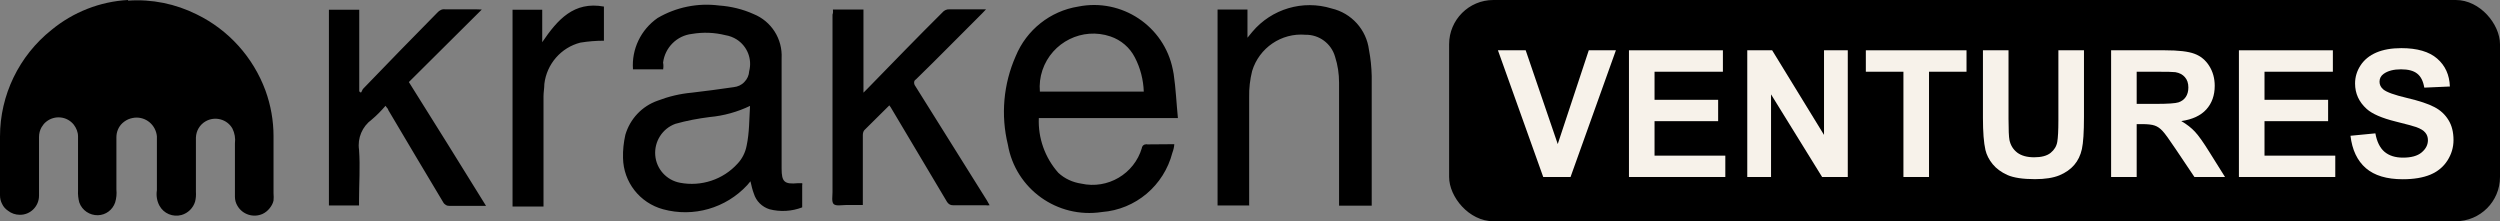 <svg width="226" height="20" viewBox="0 0 226 20" fill="none" xmlns="http://www.w3.org/2000/svg">
<rect x="0" y="0" width="226" height="20" fill="#808080" stroke="none"/>
<rect x="131" width="95" height="20" rx="4" fill="black"/>
<path d="M139.508 16L135.414 4.547H137.922L140.82 13.023L143.625 4.547H146.078L141.977 16H139.508Z" fill="#F7F2EA"/>
<path d="M147.258 16V4.547H155.75V6.484H149.57V9.023H155.32V10.953H149.57V14.07H155.969V16H147.258Z" fill="#F7F2EA"/>
<path d="M157.953 16V4.547H160.203L164.891 12.195V4.547H167.039V16H164.719L160.102 8.531V16H157.953Z" fill="#F7F2EA"/>
<path d="M172.07 16V6.484H168.672V4.547H177.773V6.484H174.383V16H172.07Z" fill="#F7F2EA"/>
<path d="M179.258 4.547H181.57V10.75C181.57 11.734 181.599 12.372 181.656 12.664C181.755 13.133 181.99 13.51 182.359 13.797C182.734 14.078 183.245 14.219 183.891 14.219C184.547 14.219 185.042 14.086 185.375 13.82C185.708 13.55 185.909 13.219 185.977 12.828C186.044 12.438 186.078 11.789 186.078 10.883V4.547H188.391V10.562C188.391 11.938 188.328 12.909 188.203 13.477C188.078 14.044 187.846 14.523 187.508 14.914C187.174 15.305 186.727 15.617 186.164 15.852C185.602 16.081 184.867 16.195 183.961 16.195C182.867 16.195 182.036 16.07 181.469 15.82C180.906 15.565 180.461 15.237 180.133 14.836C179.805 14.43 179.589 14.005 179.484 13.562C179.333 12.906 179.258 11.938 179.258 10.656V4.547Z" fill="#F7F2EA"/>
<path d="M190.844 16V4.547H195.711C196.935 4.547 197.823 4.651 198.375 4.859C198.932 5.062 199.378 5.427 199.711 5.953C200.044 6.479 200.211 7.081 200.211 7.758C200.211 8.617 199.958 9.328 199.453 9.891C198.948 10.448 198.193 10.8 197.188 10.945C197.688 11.237 198.099 11.557 198.422 11.906C198.75 12.255 199.19 12.875 199.742 13.766L201.141 16H198.375L196.703 13.508C196.109 12.617 195.703 12.057 195.484 11.828C195.266 11.594 195.034 11.435 194.789 11.352C194.544 11.263 194.156 11.219 193.625 11.219H193.156V16H190.844ZM193.156 9.391H194.867C195.977 9.391 196.669 9.344 196.945 9.25C197.221 9.156 197.438 8.995 197.594 8.766C197.75 8.536 197.828 8.25 197.828 7.906C197.828 7.521 197.724 7.211 197.516 6.977C197.312 6.737 197.023 6.586 196.648 6.523C196.461 6.497 195.898 6.484 194.961 6.484H193.156V9.391Z" fill="#F7F2EA"/>
<path d="M202.398 16V4.547H210.891V6.484H204.711V9.023H210.461V10.953H204.711V14.07H211.109V16H202.398Z" fill="#F7F2EA"/>
<path d="M212.484 12.273L214.734 12.055C214.87 12.81 215.143 13.365 215.555 13.719C215.971 14.073 216.531 14.25 217.234 14.25C217.979 14.25 218.539 14.094 218.914 13.781C219.294 13.463 219.484 13.094 219.484 12.672C219.484 12.401 219.404 12.172 219.242 11.984C219.086 11.792 218.81 11.625 218.414 11.484C218.143 11.391 217.526 11.224 216.562 10.984C215.323 10.677 214.453 10.3 213.953 9.852C213.25 9.221 212.898 8.453 212.898 7.547C212.898 6.964 213.062 6.419 213.391 5.914C213.724 5.404 214.201 5.016 214.82 4.75C215.445 4.484 216.198 4.352 217.078 4.352C218.516 4.352 219.596 4.667 220.32 5.297C221.049 5.927 221.432 6.768 221.469 7.82L219.156 7.922C219.057 7.333 218.844 6.911 218.516 6.656C218.193 6.396 217.706 6.266 217.055 6.266C216.383 6.266 215.857 6.404 215.477 6.68C215.232 6.857 215.109 7.094 215.109 7.391C215.109 7.661 215.224 7.893 215.453 8.086C215.745 8.331 216.453 8.586 217.578 8.852C218.703 9.117 219.534 9.393 220.07 9.68C220.612 9.961 221.034 10.349 221.336 10.844C221.643 11.333 221.797 11.94 221.797 12.664C221.797 13.32 221.615 13.935 221.25 14.508C220.885 15.081 220.37 15.508 219.703 15.789C219.036 16.065 218.206 16.203 217.211 16.203C215.763 16.203 214.651 15.87 213.875 15.203C213.099 14.531 212.635 13.555 212.484 12.273Z" fill="#F7F2EA"/>
<path d="M11.578 0.058C13.724 -0.096 15.871 0.345 17.788 1.303C20.663 2.703 22.887 5.175 23.998 8.185C24.478 9.507 24.727 10.907 24.727 12.306V17.481C24.746 17.692 24.746 17.922 24.727 18.133C24.669 18.401 24.535 18.631 24.363 18.842C24.19 19.053 23.979 19.226 23.73 19.341C22.906 19.705 21.928 19.398 21.468 18.612C21.315 18.363 21.238 18.076 21.238 17.788V12.958C21.296 12.498 21.219 12.038 21.008 11.616C20.529 10.773 19.436 10.485 18.593 10.964C18.056 11.271 17.73 11.827 17.711 12.44V17.328C17.73 17.635 17.711 17.941 17.635 18.229C17.462 18.804 17.002 19.264 16.408 19.436C15.622 19.647 14.798 19.302 14.414 18.593C14.184 18.171 14.108 17.673 14.184 17.194V12.325C14.089 11.309 13.207 10.543 12.172 10.638C12.038 10.658 11.903 10.677 11.788 10.715C11.52 10.792 11.271 10.945 11.06 11.137C10.715 11.463 10.523 11.923 10.523 12.402V17.136C10.562 17.539 10.523 17.922 10.408 18.305C10.178 18.976 9.565 19.436 8.856 19.456C8.108 19.475 7.418 19.015 7.169 18.305C7.073 17.96 7.035 17.577 7.054 17.213V12.325C7.054 11.942 6.901 11.578 6.67 11.271C6.057 10.504 4.945 10.389 4.179 11.002C4.006 11.137 3.872 11.309 3.757 11.501C3.604 11.769 3.527 12.076 3.527 12.383V17.692C3.527 18.651 2.741 19.436 1.783 19.417C1.399 19.417 1.016 19.283 0.728 19.053C0.498 18.9 0.307 18.689 0.192 18.44C0.058 18.191 0 17.922 0 17.654V12.344C0 8.587 1.725 5.041 4.658 2.703C6.613 1.093 9.047 0.134 11.578 0V0.058Z" fill="black"/>
<path d="M59.905 6.267H57.221C57.087 4.446 57.931 2.683 59.445 1.629C61.113 0.651 63.068 0.249 65.004 0.498C66.077 0.574 67.131 0.824 68.109 1.265C69.738 1.916 70.754 3.526 70.658 5.271V15.238C70.658 16.446 70.907 16.676 72.134 16.561H72.518C72.537 16.618 72.537 16.676 72.518 16.733V18.746C71.578 19.11 70.543 19.168 69.566 18.918C68.895 18.707 68.358 18.19 68.147 17.5C68.013 17.155 67.936 16.791 67.841 16.388L67.553 16.733C65.617 18.823 62.684 19.666 59.943 18.918C57.835 18.343 56.359 16.465 56.321 14.28C56.301 13.57 56.378 12.88 56.531 12.19C56.953 10.753 58.026 9.603 59.445 9.104C60.442 8.721 61.477 8.472 62.55 8.376C63.815 8.223 65.061 8.069 66.326 7.878C66.691 7.839 67.035 7.686 67.285 7.417C67.553 7.149 67.706 6.804 67.726 6.44C68.013 5.328 67.553 4.178 66.595 3.565C66.288 3.373 65.943 3.239 65.579 3.181C64.582 2.932 63.566 2.894 62.55 3.066C61.189 3.22 60.116 4.293 59.943 5.654C59.982 5.865 59.982 6.076 59.943 6.287L59.905 6.267ZM67.821 9.564C66.671 10.12 65.425 10.465 64.16 10.58C63.106 10.714 62.071 10.906 61.055 11.194C59.886 11.615 59.138 12.784 59.234 14.03C59.33 15.276 60.25 16.292 61.477 16.522C63.394 16.887 65.368 16.235 66.671 14.797C67.093 14.356 67.38 13.781 67.496 13.168C67.745 11.999 67.726 10.829 67.802 9.583V9.564H67.821ZM106.158 13.034C106.138 13.302 106.081 13.551 105.985 13.8C105.218 16.771 102.669 18.938 99.602 19.168C95.577 19.781 91.801 17.078 91.111 13.072C90.459 10.408 90.708 7.59 91.82 5.079C92.797 2.702 94.944 0.996 97.475 0.594C101.404 -0.192 105.238 2.357 106.023 6.287C106.043 6.421 106.081 6.555 106.1 6.689C106.292 7.993 106.349 9.315 106.483 10.676H93.909C93.832 12.478 94.465 14.261 95.673 15.621C96.248 16.158 96.976 16.484 97.743 16.599C100.139 17.136 102.535 15.717 103.225 13.379C103.225 13.321 103.244 13.264 103.282 13.225C103.302 13.168 103.34 13.13 103.397 13.11C103.436 13.072 103.493 13.053 103.551 13.053C103.608 13.034 103.666 13.034 103.723 13.053L106.158 13.034ZM94.005 8.28H103.397C103.359 7.207 103.091 6.152 102.592 5.194C102.132 4.293 101.346 3.622 100.388 3.296C97.858 2.434 95.098 3.795 94.235 6.344C94.024 6.977 93.948 7.628 94.005 8.28ZM112.905 18.573H110.068V0.862H112.771V3.411L113.211 2.875C114.956 0.804 117.774 -0.039 120.38 0.766C122.182 1.188 123.524 2.683 123.754 4.504C123.907 5.29 123.984 6.076 124.003 6.881V18.593H121.051V7.475C121.051 6.67 120.936 5.884 120.687 5.117C120.342 3.929 119.249 3.124 118.023 3.143C115.838 2.951 113.825 4.331 113.192 6.421C113.001 7.187 112.905 7.993 112.924 8.798V18.612L112.905 18.573ZM75.297 0.862H78.057V8.376C78.21 8.203 78.326 8.127 78.421 8.012C80.664 5.712 82.926 3.373 85.188 1.13C85.341 0.939 85.59 0.824 85.839 0.843H89.136L88.791 1.207C86.798 3.181 84.843 5.194 82.83 7.149C82.772 7.187 82.734 7.226 82.696 7.264C82.657 7.322 82.638 7.379 82.638 7.437C82.638 7.494 82.638 7.552 82.657 7.609C82.677 7.667 82.696 7.724 82.734 7.763L89.213 18.113L89.462 18.554C89.347 18.573 89.213 18.573 89.098 18.554H86.146C86.031 18.554 85.935 18.535 85.839 18.477C85.744 18.42 85.667 18.343 85.609 18.247L80.645 9.909C80.568 9.775 80.492 9.641 80.396 9.526L78.134 11.769C78.038 11.884 78 12.056 78 12.21V18.535H76.447C76.083 18.535 75.565 18.65 75.355 18.439C75.163 18.228 75.259 17.73 75.259 17.366V1.322C75.316 1.169 75.316 1.015 75.297 0.862ZM43.555 0.862L36.961 7.417C39.318 11.174 41.619 14.855 43.938 18.612H40.641C40.526 18.612 40.411 18.593 40.315 18.535C40.219 18.477 40.123 18.401 40.066 18.286C38.417 15.526 36.75 12.746 35.101 9.948C35.101 9.833 34.948 9.737 34.852 9.564C34.469 10.005 34.066 10.427 33.606 10.81C32.744 11.443 32.303 12.478 32.456 13.532C32.571 15.085 32.456 16.618 32.456 18.075V18.573H29.734V0.881H32.475V8.261C32.533 8.299 32.59 8.338 32.629 8.376C32.725 8.261 32.744 8.108 32.84 8.012C35.063 5.712 37.325 3.373 39.548 1.13C39.625 1.034 39.74 0.958 39.855 0.9C39.97 0.843 40.104 0.824 40.239 0.843H43.037L43.555 0.862ZM49.017 3.814C50.398 1.782 51.873 0.095 54.595 0.594V3.68C53.886 3.68 53.177 3.737 52.468 3.852C50.724 4.293 49.42 5.788 49.209 7.59C49.209 7.954 49.133 8.338 49.133 8.702V18.669H46.334V0.881H49.017V3.814Z" fill="black"/>
</svg>
